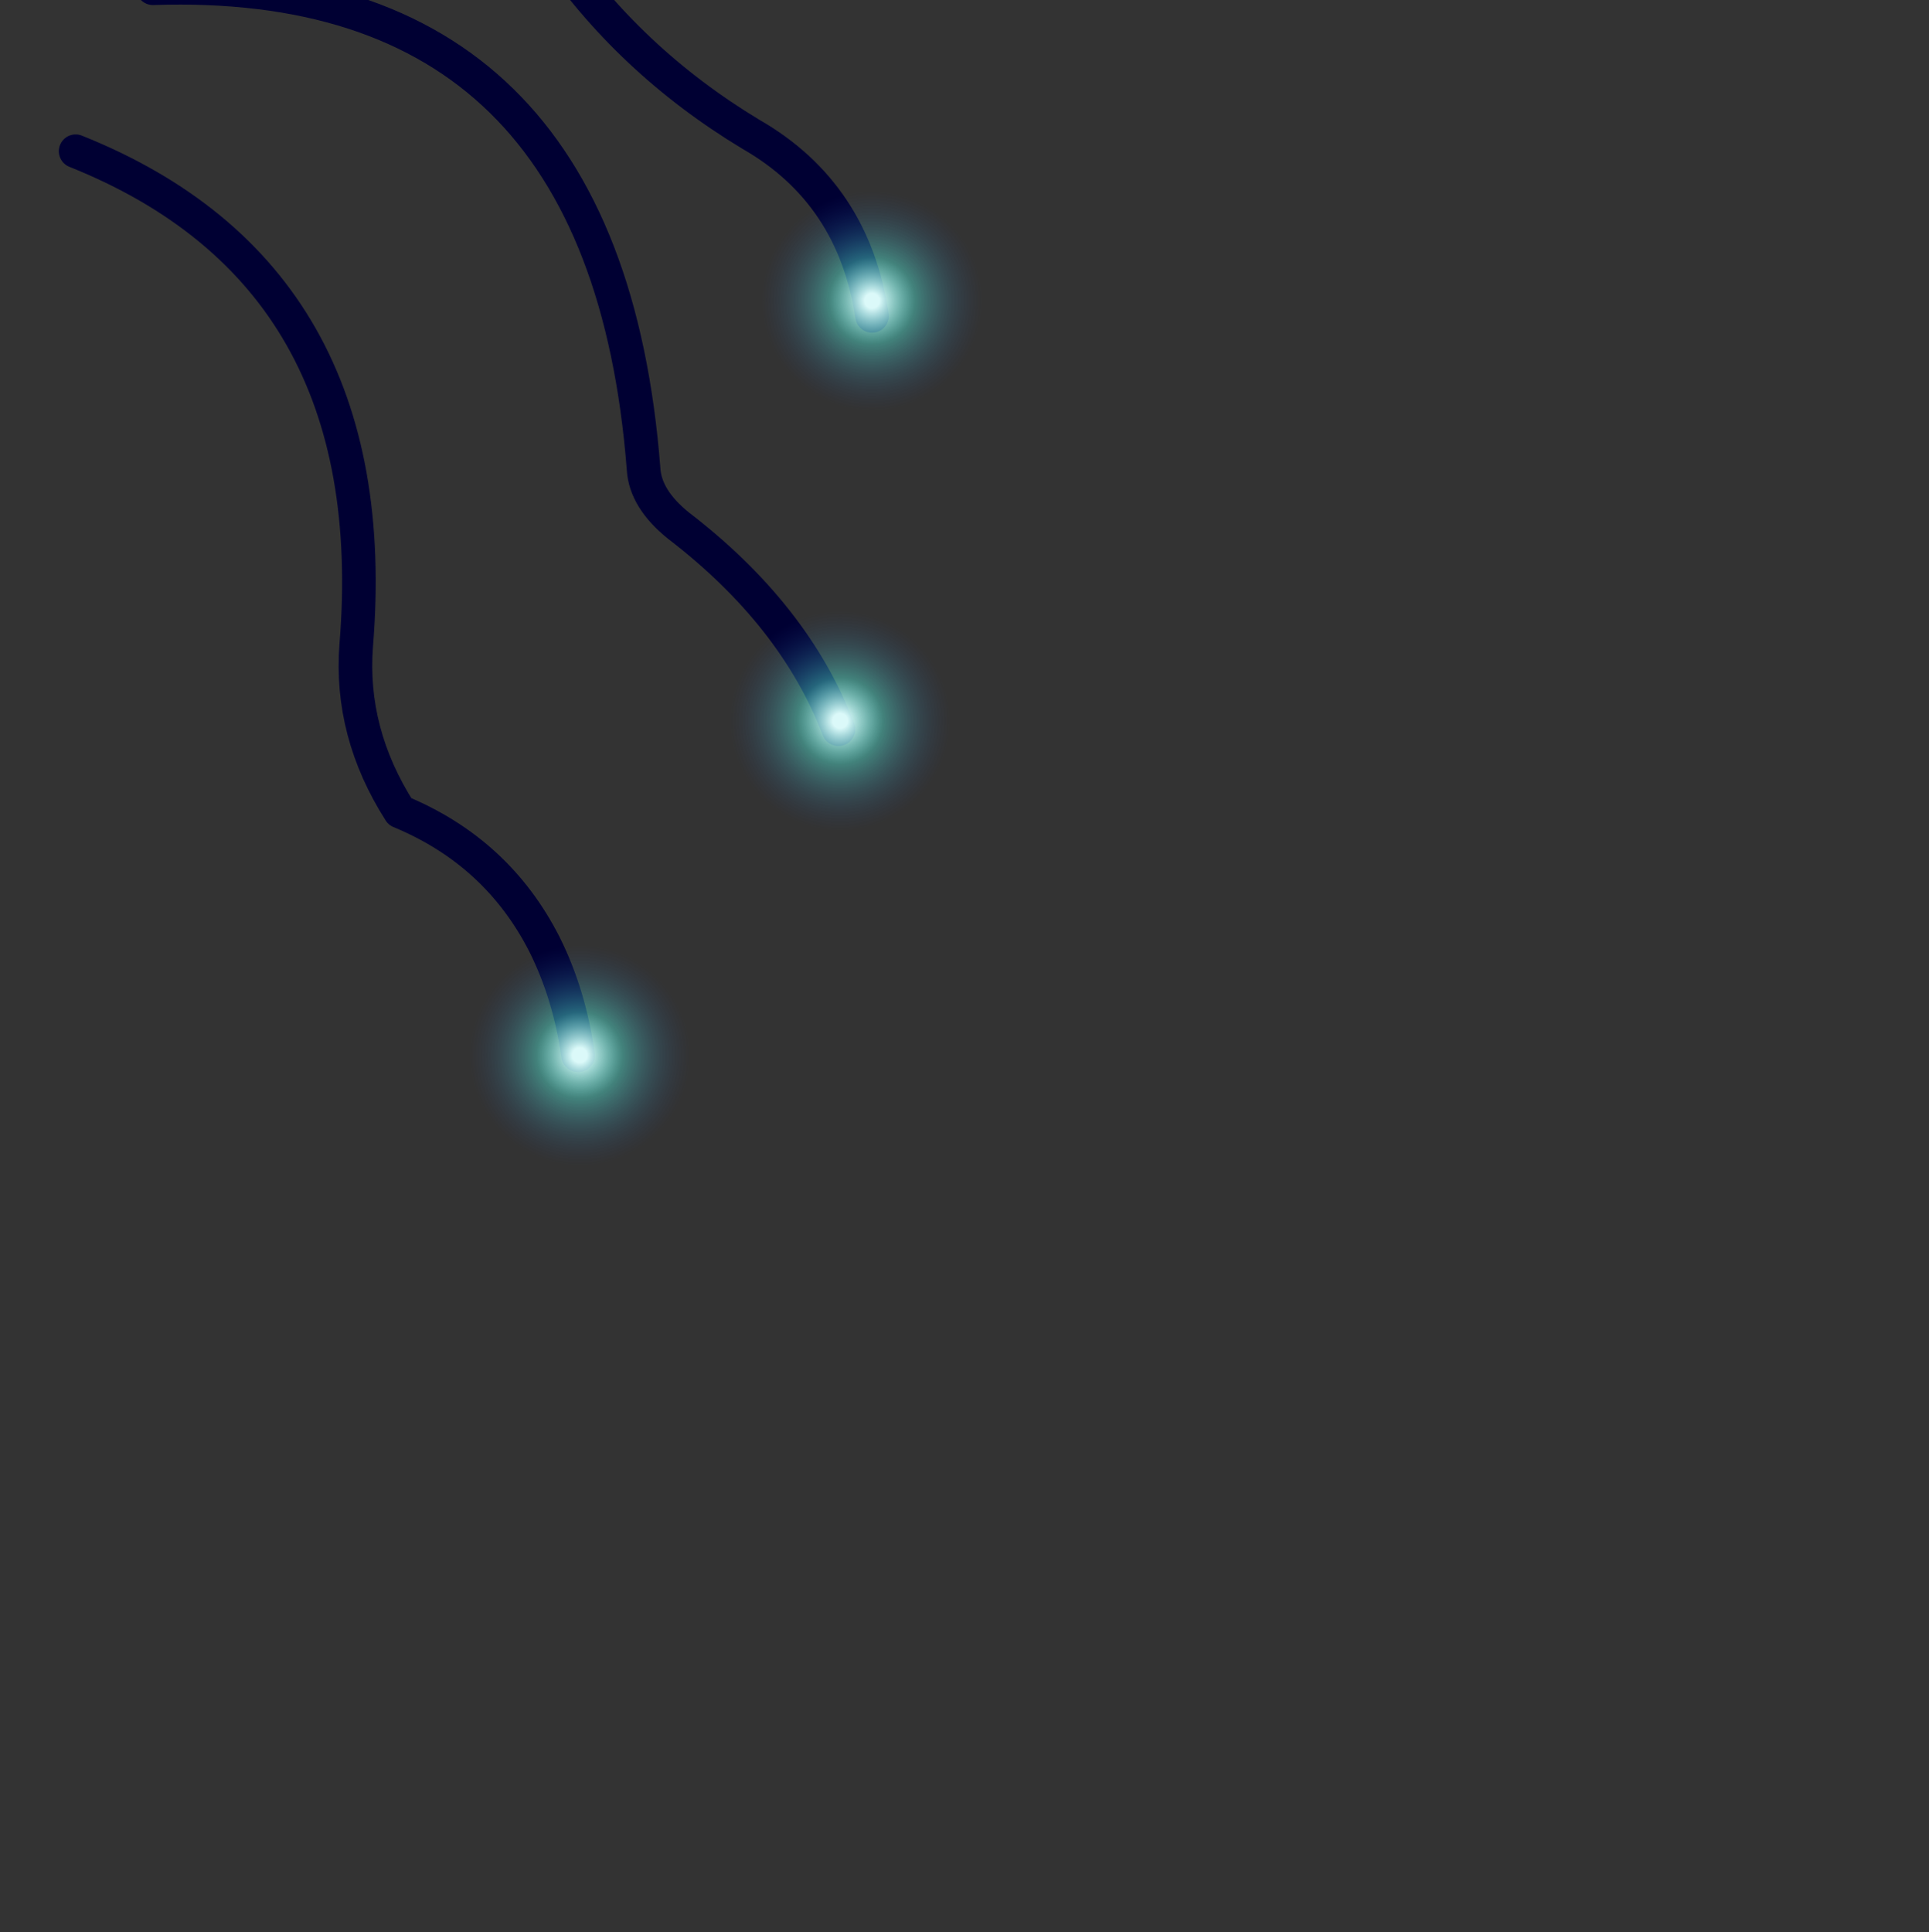 <?xml version="1.0" encoding="UTF-8" standalone="no"?>
<svg xmlns:xlink="http://www.w3.org/1999/xlink" height="57.5px" width="57.4px" xmlns="http://www.w3.org/2000/svg">
  <rect width="100%" height="100%" fill="#333333" stroke="none"/>
  <g transform="matrix(1.0, 0.0, 0.0, 1.0, 0.0, 0.0)">
    <path d="M1.0 -9.4 L2.7 -16.0 7.8 -17.2 M3.25 -7.15 Q8.85 -14.1 16.75 -8.4 18.6 -7.0 19.8 -8.75 M4.55 -4.2 Q11.1 -9.45 16.4 -1.6 18.7 1.8 22.35 4.0 25.4 5.75 25.95 9.4 M4.55 -0.35 Q18.0 -0.8 19.15 13.95 19.2 14.85 20.2 15.65 23.65 18.3 24.95 21.7 M2.25 4.5 Q11.5 8.2 10.6 19.2 10.4 21.8 11.9 24.15 14.8 25.35 16.2 28.1 16.95 29.6 17.2 31.4 M-1.95 -10.05 Q-0.4 -14.15 -3.05 -18.7 L-2.9 -19.1 M-4.55 -9.1 Q-6.35 -16.4 -14.2 -12.9 -15.35 -12.45 -15.95 -13.55 M-6.8 -7.8 Q-11.1 -12.6 -14.45 -5.25 -16.1 -1.6 -17.0 2.4 L-17.55 2.75 -17.7 3.45 -18.8 4.0 M-9.05 2.25 Q-11.55 7.35 -12.65 13.2 -12.85 14.4 -14.05 15.05 -19.8 18.3 -18.8 23.65 M-9.4 -2.95 Q-14.6 0.9 -15.45 8.85 -15.7 10.95 -17.2 12.7 -20.05 16.1 -24.1 15.15 M-6.5 5.5 Q-10.7 12.1 -9.95 20.6 -9.7 23.15 -10.95 25.65 -13.05 29.8 -10.05 31.75" fill="none" stroke="#000033" stroke-linecap="round" stroke-linejoin="round" stroke-width="1.0"/>
    <path d="M19.65 33.8 Q18.65 34.8 17.25 34.8 15.8 34.8 14.8 33.8 13.8 32.8 13.8 31.4 13.8 29.95 14.8 28.95 15.8 27.95 17.25 27.95 18.65 27.95 19.65 28.95 20.65 29.95 20.65 31.4 20.65 32.8 19.65 33.8" fill="url(#gradient0)" fill-rule="evenodd" stroke="none"/>
    <path d="M27.4 23.85 Q26.4 24.85 25.0 24.85 23.55 24.85 22.55 23.85 21.55 22.85 21.55 21.45 21.55 20.0 22.55 19.0 23.55 18.0 25.0 18.0 26.4 18.0 27.4 19.0 28.4 20.0 28.4 21.45 28.4 22.85 27.4 23.85" fill="url(#gradient1)" fill-rule="evenodd" stroke="none"/>
    <path d="M28.35 11.35 Q27.35 12.35 25.95 12.35 24.5 12.35 23.5 11.35 22.5 10.35 22.5 8.95 22.5 7.5 23.5 6.5 24.5 5.5 25.95 5.5 27.35 5.5 28.35 6.5 29.35 7.5 29.35 8.95 29.35 10.35 28.35 11.35" fill="url(#gradient2)" fill-rule="evenodd" stroke="none"/>
    <path d="M23.05 -6.45 Q22.05 -5.45 20.65 -5.45 19.2 -5.45 18.2 -6.45 17.2 -7.45 17.2 -8.85 17.2 -10.3 18.2 -11.3 19.2 -12.3 20.65 -12.3 22.05 -12.3 23.05 -11.3 24.05 -10.3 24.05 -8.85 24.05 -7.45 23.05 -6.45" fill="url(#gradient3)" fill-rule="evenodd" stroke="none"/>
    <path d="M10.4 -15.2 Q9.4 -14.2 8.0 -14.2 6.55 -14.2 5.55 -15.2 4.55 -16.2 4.55 -17.6 4.55 -19.05 5.55 -20.05 6.55 -21.05 8.0 -21.05 9.4 -21.05 10.4 -20.05 11.4 -19.05 11.4 -17.6 11.4 -16.2 10.4 -15.2" fill="url(#gradient4)" fill-rule="evenodd" stroke="none"/>
    <path d="M-0.65 -16.85 Q-1.65 -15.85 -3.05 -15.85 -4.5 -15.85 -5.5 -16.85 -6.5 -17.85 -6.5 -19.25 -6.5 -20.7 -5.5 -21.7 -4.5 -22.7 -3.05 -22.7 -1.65 -22.7 -0.65 -21.7 0.35 -20.7 0.35 -19.25 0.35 -17.85 -0.65 -16.85" fill="url(#gradient5)" fill-rule="evenodd" stroke="none"/>
    <path d="M-14.1 -11.35 Q-15.1 -10.35 -16.5 -10.35 -17.95 -10.35 -18.95 -11.35 -19.95 -12.35 -19.95 -13.75 -19.95 -15.2 -18.95 -16.2 -17.95 -17.2 -16.5 -17.2 -15.1 -17.2 -14.1 -16.2 -13.1 -15.2 -13.1 -13.75 -13.1 -12.35 -14.1 -11.35" fill="url(#gradient6)" fill-rule="evenodd" stroke="none"/>
    <path d="M-16.95 6.5 Q-17.95 7.5 -19.35 7.5 -20.8 7.5 -21.8 6.5 -22.8 5.5 -22.8 4.1 -22.8 2.65 -21.8 1.65 -20.8 0.65 -19.35 0.65 -17.95 0.65 -16.95 1.65 -15.95 2.65 -15.95 4.1 -15.95 5.5 -16.95 6.5" fill="url(#gradient7)" fill-rule="evenodd" stroke="none"/>
    <path d="M-22.2 17.0 Q-23.2 18.0 -24.6 18.0 -26.05 18.0 -27.05 17.0 -28.05 16.0 -28.05 14.6 -28.05 13.15 -27.05 12.15 -26.05 11.15 -24.6 11.15 -23.2 11.15 -22.2 12.15 -21.2 13.15 -21.2 14.6 -21.2 16.0 -22.2 17.0" fill="url(#gradient8)" fill-rule="evenodd" stroke="none"/>
    <path d="M-16.95 25.95 Q-17.95 26.95 -19.35 26.95 -20.8 26.95 -21.8 25.95 -22.8 24.95 -22.8 23.55 -22.8 22.1 -21.8 21.1 -20.8 20.1 -19.35 20.1 -17.95 20.1 -16.95 21.1 -15.95 22.1 -15.95 23.55 -15.95 24.95 -16.95 25.95" fill="url(#gradient9)" fill-rule="evenodd" stroke="none"/>
    <path d="M-7.5 33.8 Q-8.5 34.8 -9.9 34.8 -11.35 34.8 -12.35 33.8 -13.35 32.8 -13.35 31.4 -13.35 29.95 -12.35 28.95 -11.35 27.95 -9.9 27.95 -8.5 27.95 -7.5 28.95 -6.5 29.95 -6.5 31.4 -6.5 32.8 -7.5 33.8" fill="url(#gradient10)" fill-rule="evenodd" stroke="none"/>
  </g>
  <defs>
    <radialGradient cx="0" cy="0" gradientTransform="matrix(0.004, 0.0, 0.0, 0.004, 17.25, 31.4)" gradientUnits="userSpaceOnUse" id="gradient0" r="819.2" spreadMethod="pad">
      <stop offset="0.067" stop-color="#dbf9f9"/>
      <stop offset="0.392" stop-color="#57ecdc" stop-opacity="0.431"/>
      <stop offset="0.855" stop-color="#2f6ea9" stop-opacity="0.102"/>
      <stop offset="1.0" stop-color="#224699" stop-opacity="0.0"/>
    </radialGradient>
    <radialGradient cx="0" cy="0" gradientTransform="matrix(0.004, 0.0, 0.0, 0.004, 25.0, 21.45)" gradientUnits="userSpaceOnUse" id="gradient1" r="819.2" spreadMethod="pad">
      <stop offset="0.067" stop-color="#dbf9f9"/>
      <stop offset="0.392" stop-color="#57ecdc" stop-opacity="0.431"/>
      <stop offset="0.855" stop-color="#2f6ea9" stop-opacity="0.102"/>
      <stop offset="1.0" stop-color="#224699" stop-opacity="0.0"/>
    </radialGradient>
    <radialGradient cx="0" cy="0" gradientTransform="matrix(0.004, 0.0, 0.0, 0.004, 25.95, 8.95)" gradientUnits="userSpaceOnUse" id="gradient2" r="819.2" spreadMethod="pad">
      <stop offset="0.067" stop-color="#dbf9f9"/>
      <stop offset="0.392" stop-color="#57ecdc" stop-opacity="0.431"/>
      <stop offset="0.855" stop-color="#2f6ea9" stop-opacity="0.102"/>
      <stop offset="1.0" stop-color="#224699" stop-opacity="0.0"/>
    </radialGradient>
    <radialGradient cx="0" cy="0" gradientTransform="matrix(0.004, 0.0, 0.0, 0.004, 20.65, -8.85)" gradientUnits="userSpaceOnUse" id="gradient3" r="819.2" spreadMethod="pad">
      <stop offset="0.067" stop-color="#dbf9f9"/>
      <stop offset="0.392" stop-color="#57ecdc" stop-opacity="0.431"/>
      <stop offset="0.855" stop-color="#2f6ea9" stop-opacity="0.102"/>
      <stop offset="1.0" stop-color="#224699" stop-opacity="0.0"/>
    </radialGradient>
    <radialGradient cx="0" cy="0" gradientTransform="matrix(0.004, 0.0, 0.0, 0.004, 8.0, -17.6)" gradientUnits="userSpaceOnUse" id="gradient4" r="819.2" spreadMethod="pad">
      <stop offset="0.067" stop-color="#dbf9f9"/>
      <stop offset="0.392" stop-color="#57ecdc" stop-opacity="0.431"/>
      <stop offset="0.855" stop-color="#2f6ea9" stop-opacity="0.102"/>
      <stop offset="1.0" stop-color="#224699" stop-opacity="0.0"/>
    </radialGradient>
    <radialGradient cx="0" cy="0" gradientTransform="matrix(0.004, 0.0, 0.0, 0.004, -3.05, -19.25)" gradientUnits="userSpaceOnUse" id="gradient5" r="819.2" spreadMethod="pad">
      <stop offset="0.067" stop-color="#dbf9f9"/>
      <stop offset="0.392" stop-color="#57ecdc" stop-opacity="0.431"/>
      <stop offset="0.855" stop-color="#2f6ea9" stop-opacity="0.102"/>
      <stop offset="1.0" stop-color="#224699" stop-opacity="0.0"/>
    </radialGradient>
    <radialGradient cx="0" cy="0" gradientTransform="matrix(0.004, 0.0, 0.0, 0.004, -16.5, -13.75)" gradientUnits="userSpaceOnUse" id="gradient6" r="819.2" spreadMethod="pad">
      <stop offset="0.067" stop-color="#dbf9f9"/>
      <stop offset="0.392" stop-color="#57ecdc" stop-opacity="0.431"/>
      <stop offset="0.855" stop-color="#2f6ea9" stop-opacity="0.102"/>
      <stop offset="1.0" stop-color="#224699" stop-opacity="0.0"/>
    </radialGradient>
    <radialGradient cx="0" cy="0" gradientTransform="matrix(0.004, 0.0, 0.0, 0.004, -19.35, 4.1)" gradientUnits="userSpaceOnUse" id="gradient7" r="819.2" spreadMethod="pad">
      <stop offset="0.067" stop-color="#dbf9f9"/>
      <stop offset="0.392" stop-color="#57ecdc" stop-opacity="0.431"/>
      <stop offset="0.855" stop-color="#2f6ea9" stop-opacity="0.102"/>
      <stop offset="1.0" stop-color="#224699" stop-opacity="0.0"/>
    </radialGradient>
    <radialGradient cx="0" cy="0" gradientTransform="matrix(0.004, 0.0, 0.0, 0.004, -24.6, 14.6)" gradientUnits="userSpaceOnUse" id="gradient8" r="819.2" spreadMethod="pad">
      <stop offset="0.067" stop-color="#dbf9f9"/>
      <stop offset="0.392" stop-color="#57ecdc" stop-opacity="0.431"/>
      <stop offset="0.855" stop-color="#2f6ea9" stop-opacity="0.102"/>
      <stop offset="1.0" stop-color="#224699" stop-opacity="0.0"/>
    </radialGradient>
    <radialGradient cx="0" cy="0" gradientTransform="matrix(0.004, 0.0, 0.0, 0.004, -19.35, 23.55)" gradientUnits="userSpaceOnUse" id="gradient9" r="819.2" spreadMethod="pad">
      <stop offset="0.067" stop-color="#dbf9f9"/>
      <stop offset="0.392" stop-color="#57ecdc" stop-opacity="0.431"/>
      <stop offset="0.855" stop-color="#2f6ea9" stop-opacity="0.102"/>
      <stop offset="1.0" stop-color="#224699" stop-opacity="0.0"/>
    </radialGradient>
    <radialGradient cx="0" cy="0" gradientTransform="matrix(0.004, 0.0, 0.0, 0.004, -9.9, 31.4)" gradientUnits="userSpaceOnUse" id="gradient10" r="819.2" spreadMethod="pad">
      <stop offset="0.067" stop-color="#dbf9f9"/>
      <stop offset="0.392" stop-color="#57ecdc" stop-opacity="0.431"/>
      <stop offset="0.855" stop-color="#2f6ea9" stop-opacity="0.102"/>
      <stop offset="1.0" stop-color="#224699" stop-opacity="0.0"/>
    </radialGradient>
  </defs>
</svg>
